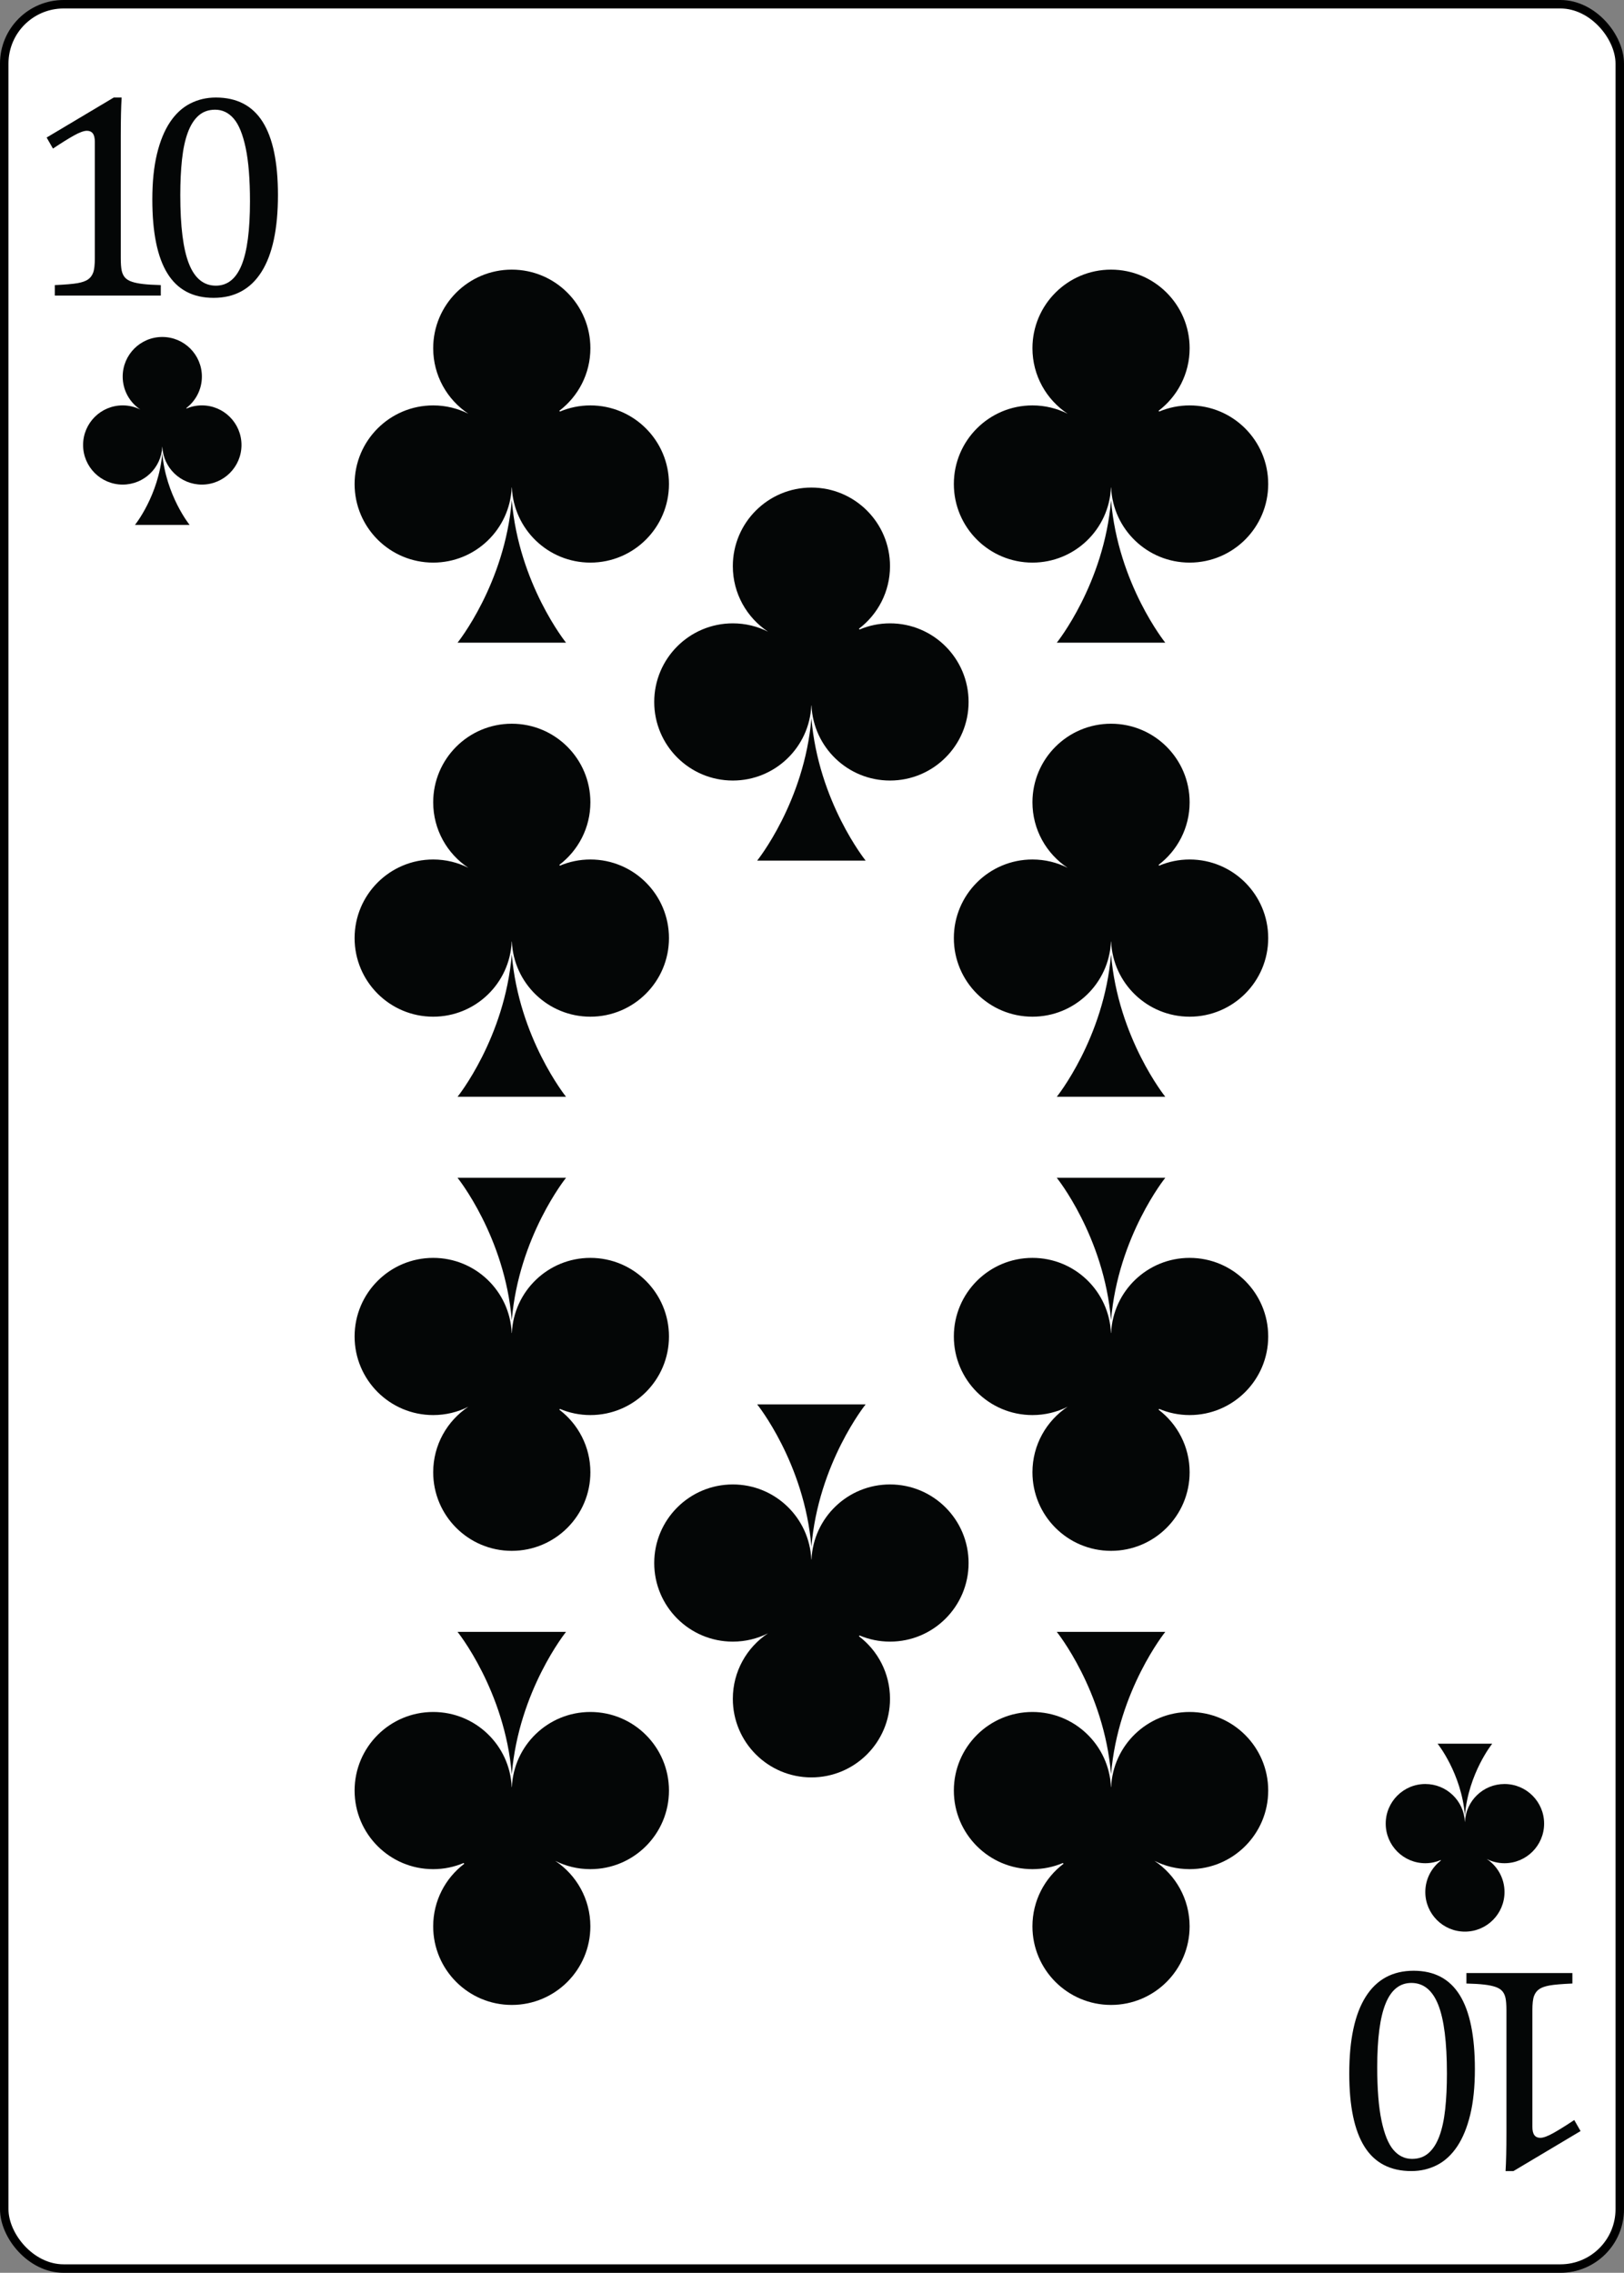 <svg width="383" height="536" viewBox="0 0 383 536" fill="none" xmlns="http://www.w3.org/2000/svg">
<rect x="0" y="0" width="383" height="536" fill="#808080" stroke="none"/>
<rect x="1" y="1" width="381" height="534" rx="14" fill="white"/>
<rect x="1" y="1" width="381" height="534" rx="14" stroke="black" stroke-width="2"/>
<path d="M38.273 106.872C37.443 116.825 31.829 123.796 31.829 123.796H38.273H44.719C44.719 123.796 39.108 116.825 38.273 106.872Z" fill="#040606"/>
<path d="M47.612 95.604C46.332 95.604 45.111 95.865 44.001 96.333L43.917 96.247C46.163 94.541 47.612 91.845 47.612 88.808C47.612 83.649 43.432 79.469 38.273 79.469C33.116 79.469 28.935 83.649 28.935 88.808C28.935 92.057 30.596 94.919 33.113 96.592C31.856 95.961 30.437 95.604 28.935 95.604C23.776 95.604 19.596 99.785 19.596 104.944C19.596 110.101 23.776 114.281 28.935 114.281C33.956 114.281 38.051 110.319 38.264 105.351L38.284 105.363C38.504 110.325 42.596 114.281 47.612 114.281C52.769 114.281 56.952 110.101 56.952 104.944C56.952 99.785 52.769 95.604 47.612 95.604Z" fill="#040606"/>
<path d="M28.484 60.876C28.484 62.184 28.559 63.171 28.704 63.833C28.852 64.501 29.109 65.041 29.483 65.459C29.855 65.876 30.389 66.203 31.089 66.439C31.788 66.676 32.667 66.857 33.727 66.979C34.787 67.104 36.185 67.189 37.92 67.235V69.703H12.927V67.235C15.431 67.12 17.217 66.969 18.288 66.777C19.36 66.587 20.176 66.299 20.74 65.915C21.304 65.531 21.716 64.991 21.973 64.292C22.235 63.593 22.364 62.455 22.364 60.876V33.449C22.364 32.548 22.205 31.888 21.889 31.469C21.572 31.053 21.112 30.844 20.503 30.844C19.781 30.844 18.756 31.216 17.425 31.961C16.096 32.705 14.451 33.732 12.489 35.039L11 32.435L26.829 23H28.688C28.552 25.163 28.484 28.161 28.484 31.995V60.876Z" fill="#040606"/>
<path d="M42.52 46.029C42.52 53.38 43.2 58.775 44.567 62.213C45.928 65.652 48.044 67.369 50.905 67.369C53.635 67.369 55.659 65.751 56.977 62.516C58.296 59.281 58.953 54.272 58.953 47.485C58.953 42.3 58.617 38.097 57.941 34.887C57.265 31.673 56.321 29.368 55.116 27.971C53.911 26.573 52.451 25.873 50.737 25.873C49.181 25.873 47.88 26.337 46.832 27.26C45.783 28.184 44.936 29.515 44.295 31.249C43.652 32.987 43.195 35.101 42.925 37.592C42.653 40.084 42.52 42.896 42.52 46.029ZM50.365 70.244C45.495 70.244 41.869 68.328 39.492 64.495C37.112 60.663 35.923 54.847 35.923 47.043C35.923 42.896 36.291 39.312 37.023 36.292C37.755 33.268 38.781 30.772 40.1 28.8C41.42 26.827 43.003 25.364 44.852 24.419C46.7 23.472 48.72 23 50.905 23C55.844 23 59.519 24.905 61.932 28.713C64.344 32.525 65.549 38.287 65.549 45.996C65.549 53.976 64.257 60.015 61.677 64.107C59.095 68.197 55.325 70.244 50.365 70.244Z" fill="#040606"/>
<path d="M345.481 428.137C346.315 418.185 351.927 411.215 351.927 411.215H345.481H339.035C339.035 411.215 344.648 418.185 345.481 428.137Z" fill="#040606"/>
<path d="M336.141 439.407C337.421 439.407 338.643 439.144 339.752 438.677L339.836 438.763C337.592 440.468 336.141 443.165 336.141 446.201C336.141 451.36 340.323 455.541 345.481 455.541C350.637 455.541 354.819 451.36 354.819 446.201C354.819 442.953 353.16 440.091 350.64 438.419C351.897 439.05 353.316 439.407 354.819 439.407C359.977 439.407 364.159 435.225 364.159 430.067C364.159 424.91 359.977 420.729 354.819 420.729C349.799 420.729 345.704 424.691 345.491 429.66L345.471 429.646C345.249 424.685 341.16 420.729 336.141 420.729C330.985 420.729 326.803 424.91 326.803 430.067C326.803 435.225 330.985 439.407 336.141 439.407Z" fill="#040606"/>
<path d="M355.271 474.134C355.271 472.827 355.197 471.84 355.051 471.177C354.905 470.509 354.645 469.968 354.275 469.552C353.901 469.134 353.365 468.807 352.667 468.572C351.968 468.334 351.089 468.153 350.029 468.031C348.971 467.907 347.572 467.821 345.835 467.777V465.307H370.829V467.777C368.325 467.891 366.537 468.04 365.468 468.233C364.396 468.422 363.58 468.712 363.017 469.095C362.452 469.479 362.04 470.02 361.78 470.719C361.521 471.417 361.392 472.557 361.392 474.134V501.561C361.392 502.463 361.551 503.122 361.865 503.54C362.181 503.957 362.641 504.167 363.252 504.167C363.975 504.167 365 503.795 366.331 503.049C367.66 502.304 369.305 501.28 371.267 499.972L372.756 502.576L356.927 512.01H355.068C355.204 509.848 355.271 506.849 355.271 503.016V474.134Z" fill="#040606"/>
<path d="M341.237 488.98C341.237 481.632 340.556 476.236 339.191 472.797C337.828 469.358 335.712 467.64 332.851 467.64C330.123 467.64 328.097 469.259 326.779 472.496C325.46 475.729 324.803 480.739 324.803 487.524C324.803 492.71 325.137 496.913 325.815 500.124C326.491 503.339 327.435 505.641 328.64 507.04C329.846 508.437 331.304 509.136 333.019 509.136C334.576 509.136 335.876 508.674 336.924 507.749C337.973 506.827 338.82 505.496 339.463 503.76C340.104 502.024 340.56 499.909 340.831 497.419C341.103 494.927 341.237 492.115 341.237 488.98ZM333.391 464.767C338.261 464.767 341.887 466.683 344.263 470.517C346.643 474.348 347.832 480.164 347.832 487.968C347.832 492.115 347.466 495.697 346.735 498.719C345.999 501.743 344.972 504.24 343.655 506.21C342.335 508.184 340.753 509.645 338.904 510.592C337.056 511.537 335.036 512.01 332.851 512.01C327.912 512.01 324.237 510.107 321.824 506.298C319.412 502.484 318.207 496.724 318.207 489.015C318.207 481.033 319.499 474.996 322.079 470.905C324.661 466.812 328.432 464.767 333.391 464.767Z" fill="#040606"/>
<path d="M191.36 364.784C189.707 345.029 178.568 331.195 178.568 331.195H191.36H204.151C204.151 331.195 193.015 345.029 191.36 364.784Z" fill="#040606"/>
<path d="M228.429 368.613C228.429 358.376 220.132 350.08 209.896 350.08C199.939 350.08 191.817 357.931 191.38 367.78L191.339 367.808C190.916 357.948 182.792 350.08 172.828 350.08C162.589 350.08 154.291 358.376 154.291 368.613C154.291 378.851 162.589 387.149 172.828 387.149C175.808 387.149 178.624 386.443 181.121 385.189C176.121 388.509 172.828 394.191 172.828 400.637C172.828 410.874 181.123 419.17 191.36 419.17C201.597 419.17 209.896 410.874 209.896 400.637C209.896 394.609 207.019 389.26 202.563 385.876L202.728 385.701C204.932 386.633 207.355 387.149 209.896 387.149C220.132 387.149 228.429 378.851 228.429 368.613Z" fill="#040606"/>
<path d="M191.36 169.372C189.707 189.127 178.568 202.961 178.568 202.961H191.36H204.151C204.151 202.961 193.015 189.127 191.36 169.372Z" fill="#040606"/>
<path d="M209.896 147.005C207.355 147.005 204.932 147.524 202.728 148.455L202.563 148.28C207.019 144.896 209.896 139.547 209.896 133.519C209.896 123.281 201.597 114.985 191.36 114.985C181.123 114.985 172.828 123.281 172.828 133.519C172.828 139.967 176.121 145.647 181.121 148.967C178.624 147.713 175.808 147.005 172.828 147.005C162.589 147.005 154.291 155.305 154.291 165.543C154.291 175.78 162.589 184.077 172.828 184.077C182.792 184.077 190.916 176.208 191.339 166.348L191.38 166.376C191.817 176.225 199.939 184.077 209.896 184.077C220.132 184.077 228.429 175.78 228.429 165.543C228.429 155.305 220.132 147.005 209.896 147.005Z" fill="#040606"/>
<path d="M262.024 117.975C260.371 137.729 249.232 151.564 249.232 151.564H262.024H274.815C274.815 151.564 263.677 137.729 262.024 117.975Z" fill="#040606"/>
<path d="M280.56 95.609C278.016 95.609 275.593 96.127 273.389 97.057L273.227 96.884C277.68 93.5 280.56 88.149 280.56 82.121C280.56 71.884 272.259 63.588 262.024 63.588C251.787 63.588 243.489 71.884 243.489 82.121C243.489 88.571 246.785 94.251 251.783 97.571C249.285 96.317 246.471 95.609 243.489 95.609C233.251 95.609 224.953 103.909 224.953 114.147C224.953 124.383 233.251 132.68 243.489 132.68C253.455 132.68 261.581 124.811 262.003 114.952L262.044 114.979C262.479 124.829 270.6 132.68 280.56 132.68C290.793 132.68 299.091 124.383 299.091 114.147C299.091 103.909 290.793 95.609 280.56 95.609Z" fill="#040606"/>
<path d="M262.024 418.443C263.676 398.688 274.815 384.853 274.815 384.853H262.024H249.232C249.232 384.853 260.368 398.688 262.024 418.443Z" fill="#040606"/>
<path d="M243.487 440.808C246.028 440.808 248.451 440.292 250.655 439.36L250.82 439.533C246.364 442.917 243.487 448.268 243.487 454.296C243.487 464.533 251.785 472.829 262.024 472.829C272.259 472.829 280.555 464.533 280.555 454.296C280.555 447.848 277.261 442.167 272.261 438.848C274.759 440.1 277.575 440.808 280.555 440.808C290.793 440.808 299.091 432.508 299.091 422.271C299.091 412.034 290.793 403.739 280.555 403.739C270.591 403.739 262.467 411.605 262.044 421.467L262.003 421.437C261.565 411.588 253.444 403.739 243.487 403.739C233.251 403.739 224.953 412.034 224.953 422.271C224.953 432.508 233.251 440.808 243.487 440.808Z" fill="#040606"/>
<path d="M262.024 225.064C260.371 244.817 249.232 258.653 249.232 258.653H262.024H274.815C274.815 258.653 263.677 244.817 262.024 225.064Z" fill="#040606"/>
<path d="M280.56 202.697C278.016 202.697 275.593 203.215 273.389 204.145L273.227 203.972C277.68 200.588 280.56 195.239 280.56 189.209C280.56 178.972 272.259 170.677 262.024 170.677C251.787 170.677 243.489 178.972 243.489 189.209C243.489 195.659 246.785 201.34 251.783 204.659C249.285 203.407 246.471 202.697 243.489 202.697C233.251 202.697 224.953 210.997 224.953 221.236C224.953 231.471 233.251 239.768 243.489 239.768C253.455 239.768 261.581 231.901 262.003 222.04L262.044 222.068C262.479 231.917 270.6 239.768 280.56 239.768C290.793 239.768 299.091 231.471 299.091 221.236C299.091 210.997 290.793 202.697 280.56 202.697Z" fill="#040606"/>
<path d="M262.024 311.355C260.371 291.599 249.232 277.764 249.232 277.764H262.024H274.815C274.815 277.764 263.677 291.599 262.024 311.355Z" fill="#040606"/>
<path d="M299.091 315.183C299.091 304.947 290.793 296.649 280.56 296.649C270.6 296.649 262.479 304.5 262.044 314.349L262.003 314.377C261.581 304.517 253.455 296.649 243.489 296.649C233.251 296.649 224.953 304.947 224.953 315.183C224.953 325.419 233.251 333.72 243.489 333.72C246.471 333.72 249.285 333.012 251.783 331.759C246.785 335.079 243.489 340.759 243.489 347.207C243.489 357.445 251.787 365.741 262.024 365.741C272.259 365.741 280.56 357.445 280.56 347.207C280.56 341.18 277.68 335.829 273.227 332.445L273.389 332.272C275.593 333.203 278.016 333.72 280.56 333.72C290.793 333.72 299.091 325.419 299.091 315.183Z" fill="#040606"/>
<path d="M120.697 117.975C119.045 137.729 107.907 151.564 107.907 151.564H120.697H133.489C133.489 151.564 122.353 137.729 120.697 117.975Z" fill="#040606"/>
<path d="M139.235 95.609C136.691 95.609 134.268 96.127 132.064 97.057L131.901 96.884C136.355 93.5 139.235 88.149 139.235 82.121C139.235 71.884 130.935 63.588 120.697 63.588C110.461 63.588 102.164 71.884 102.164 82.121C102.164 88.571 105.46 94.251 110.457 97.571C107.96 96.317 105.145 95.609 102.164 95.609C91.925 95.609 83.628 103.909 83.628 114.147C83.628 124.383 91.925 132.68 102.164 132.68C112.131 132.68 120.255 124.811 120.677 114.952L120.719 114.979C121.155 124.829 129.275 132.68 139.235 132.68C149.468 132.68 157.767 124.383 157.767 114.147C157.767 103.909 149.468 95.609 139.235 95.609Z" fill="#040606"/>
<path d="M120.697 225.064C119.045 244.817 107.907 258.653 107.907 258.653H120.697H133.489C133.489 258.653 122.353 244.817 120.697 225.064Z" fill="#040606"/>
<path d="M139.235 202.697C136.691 202.697 134.268 203.215 132.064 204.145L131.901 203.972C136.355 200.588 139.235 195.239 139.235 189.209C139.235 178.972 130.935 170.677 120.697 170.677C110.461 170.677 102.164 178.972 102.164 189.209C102.164 195.659 105.46 201.34 110.457 204.659C107.96 203.407 105.145 202.697 102.164 202.697C91.925 202.697 83.628 210.997 83.628 221.236C83.628 231.471 91.925 239.768 102.164 239.768C112.131 239.768 120.255 231.901 120.677 222.04L120.719 222.068C121.155 231.917 129.275 239.768 139.235 239.768C149.468 239.768 157.767 231.471 157.767 221.236C157.767 210.997 149.468 202.697 139.235 202.697Z" fill="#040606"/>
<path d="M120.697 311.355C119.045 291.599 107.907 277.764 107.907 277.764H120.697H133.489C133.489 277.764 122.353 291.599 120.697 311.355Z" fill="#040606"/>
<path d="M157.767 315.183C157.767 304.947 149.468 296.649 139.235 296.649C129.275 296.649 121.155 304.5 120.719 314.349L120.677 314.377C120.255 304.517 112.131 296.649 102.164 296.649C91.925 296.649 83.628 304.947 83.628 315.183C83.628 325.419 91.925 333.72 102.164 333.72C105.145 333.72 107.96 333.012 110.457 331.759C105.46 335.079 102.164 340.759 102.164 347.207C102.164 357.445 110.461 365.741 120.697 365.741C130.935 365.741 139.235 357.445 139.235 347.207C139.235 341.18 136.355 335.829 131.901 332.445L132.064 332.272C134.268 333.203 136.691 333.72 139.235 333.72C149.468 333.72 157.767 325.419 157.767 315.183Z" fill="#040606"/>
<path d="M120.697 418.443C122.351 398.688 133.489 384.853 133.489 384.853H120.697H107.907C107.907 384.853 119.043 398.688 120.697 418.443Z" fill="#040606"/>
<path d="M102.161 440.808C104.704 440.808 107.125 440.292 109.329 439.36L109.495 439.533C105.039 442.917 102.161 448.268 102.161 454.296C102.161 464.533 110.46 472.829 120.697 472.829C130.935 472.829 139.229 464.533 139.229 454.296C139.229 447.848 135.936 442.167 130.936 438.848C133.433 440.1 136.249 440.808 139.229 440.808C149.468 440.808 157.767 432.508 157.767 422.271C157.767 412.034 149.468 403.739 139.229 403.739C129.265 403.739 121.14 411.605 120.719 421.467L120.677 421.437C120.24 411.588 112.119 403.739 102.161 403.739C91.925 403.739 83.628 412.034 83.628 422.271C83.628 432.508 91.925 440.808 102.161 440.808Z" fill="#040606"/>
</svg>
